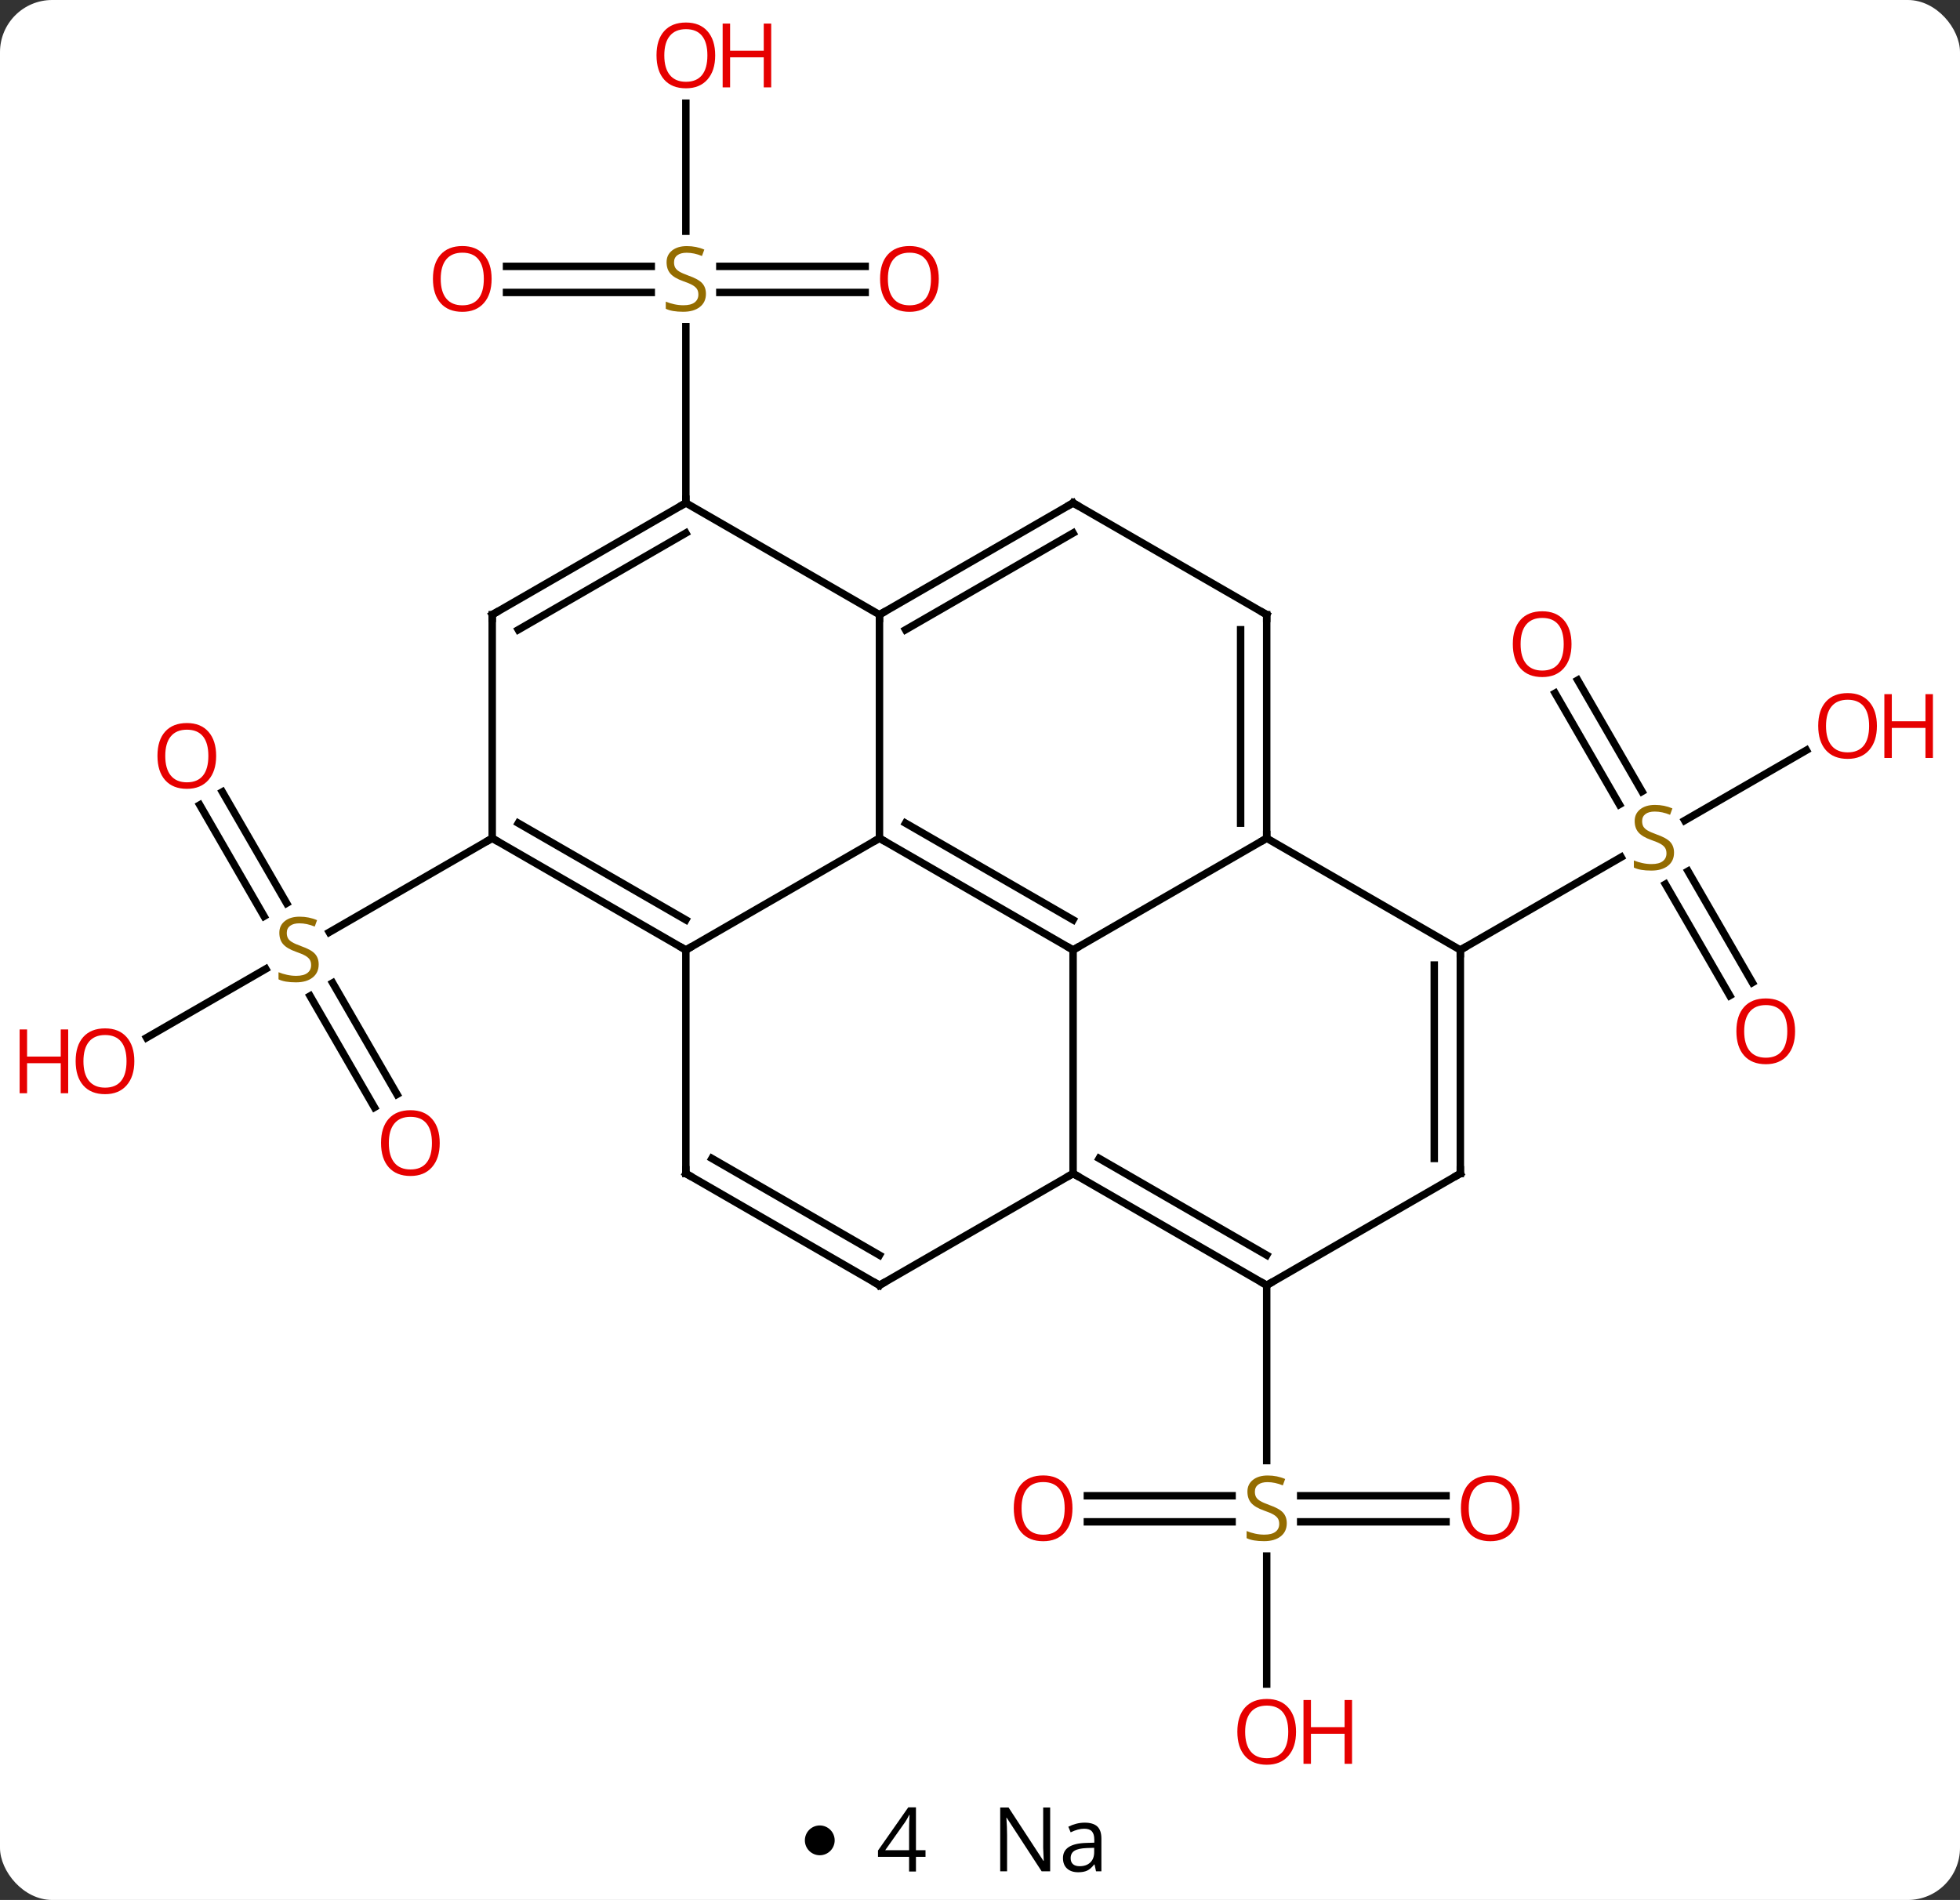 <svg width="263" viewBox="0 0 263 255" style="fill-opacity:1; color-rendering:auto; color-interpolation:auto; text-rendering:auto; stroke:black; stroke-linecap:square; stroke-miterlimit:10; shape-rendering:auto; stroke-opacity:1; fill:black; stroke-dasharray:none; font-weight:normal; stroke-width:1; font-family:'Open Sans'; font-style:normal; stroke-linejoin:miter; font-size:12; stroke-dashoffset:0; image-rendering:auto;" height="255" class="cas-substance-image" xmlns:xlink="http://www.w3.org/1999/xlink" xmlns="http://www.w3.org/2000/svg"><rect x="0" y="0" width="263" height="255" fill="#333333" stroke="none"/><svg class="cas-substance-single-component"><rect y="0" x="0" width="263" stroke="none" ry="7" rx="7" height="255" fill="white" class="cas-substance-group"/><svg y="0" x="0" width="263" viewBox="0 0 263 240" style="fill:black;" height="240" class="cas-substance-single-component-image"><svg><g><g transform="translate(131,120)" style="text-rendering:geometricPrecision; color-rendering:optimizeQuality; color-interpolation:linearRGB; stroke-linecap:butt; image-rendering:optimizeQuality;"><line y2="28.627" y1="13.669" x2="-80.755" x1="-89.392" style="fill:none;"/><line y2="26.877" y1="11.919" x2="-77.724" x1="-86.361" style="fill:none;"/><line y2="-13.719" y1="1.226" x2="-101.164" x1="-92.535" style="fill:none;"/><line y2="-11.969" y1="2.976" x2="-104.195" x1="-95.566" style="fill:none;"/><line y2="19.274" y1="10.042" x2="-111.326" x1="-95.335" style="fill:none;"/><line y2="-7.5" y1="5.122" x2="-64.953" x1="-86.814" style="fill:none;"/><line y2="-84.25" y1="-84.25" x2="-63.032" x1="-43.613" style="fill:none;"/><line y2="-80.75" y1="-80.75" x2="-63.032" x1="-43.613" style="fill:none;"/><line y2="-80.75" y1="-80.75" x2="-14.908" x1="-34.409" style="fill:none;"/><line y2="-84.25" y1="-84.25" x2="-14.908" x1="-34.409" style="fill:none;"/><line y2="-106.148" y1="-88.969" x2="-38.97" x1="-38.97" style="fill:none;"/><line y2="-52.5" y1="-76.156" x2="-38.97" x1="-38.97" style="fill:none;"/><line y2="13.627" y1="-1.331" x2="101.111" x1="92.474" style="fill:none;"/><line y2="11.877" y1="-3.082" x2="104.142" x1="95.505" style="fill:none;"/><line y2="-28.719" y1="-13.774" x2="80.702" x1="89.331" style="fill:none;"/><line y2="-26.969" y1="-12.024" x2="77.671" x1="86.3" style="fill:none;"/><line y2="-19.311" y1="-9.878" x2="111.39" x1="95.052" style="fill:none;"/><line y2="7.5" y1="-4.958" x2="64.953" x1="86.531" style="fill:none;"/><line y2="80.75" y1="80.75" x2="14.908" x1="34.327" style="fill:none;"/><line y2="84.25" y1="84.25" x2="14.908" x1="34.327" style="fill:none;"/><line y2="84.25" y1="84.25" x2="63.032" x1="43.531" style="fill:none;"/><line y2="80.75" y1="80.75" x2="63.032" x1="43.531" style="fill:none;"/><line y2="106.023" y1="88.844" x2="38.97" x1="38.97" style="fill:none;"/><line y2="52.5" y1="76.031" x2="38.97" x1="38.97" style="fill:none;"/><line y2="7.5" y1="-7.5" x2="12.99" x1="-12.99" style="fill:none;"/><line y2="3.458" y1="-9.521" x2="12.99" x1="-9.49" style="fill:none;"/><line y2="7.5" y1="-7.5" x2="-38.97" x1="-12.99" style="fill:none;"/><line y2="-37.5" y1="-7.5" x2="-12.99" x1="-12.99" style="fill:none;"/><line y2="-7.5" y1="7.5" x2="38.97" x1="12.99" style="fill:none;"/><line y2="37.5" y1="7.5" x2="12.99" x1="12.99" style="fill:none;"/><line y2="-7.5" y1="7.5" x2="-64.953" x1="-38.97" style="fill:none;"/><line y2="-9.521" y1="3.458" x2="-61.453" x1="-38.97" style="fill:none;"/><line y2="37.5" y1="7.5" x2="-38.97" x1="-38.97" style="fill:none;"/><line y2="-52.5" y1="-37.5" x2="-38.97" x1="-12.99" style="fill:none;"/><line y2="-52.5" y1="-37.5" x2="12.99" x1="-12.99" style="fill:none;"/><line y2="-48.459" y1="-35.479" x2="12.99" x1="-9.49" style="fill:none;"/><line y2="7.5" y1="-7.5" x2="64.953" x1="38.97" style="fill:none;"/><line y2="-37.5" y1="-7.5" x2="38.97" x1="38.97" style="fill:none;"/><line y2="-35.479" y1="-9.521" x2="35.47" x1="35.47" style="fill:none;"/><line y2="52.5" y1="37.5" x2="38.97" x1="12.99" style="fill:none;"/><line y2="48.459" y1="35.479" x2="38.97" x1="16.49" style="fill:none;"/><line y2="52.5" y1="37.5" x2="-12.99" x1="12.99" style="fill:none;"/><line y2="-37.5" y1="-7.5" x2="-64.953" x1="-64.953" style="fill:none;"/><line y2="52.5" y1="37.5" x2="-12.99" x1="-38.97" style="fill:none;"/><line y2="48.459" y1="35.479" x2="-12.99" x1="-35.47" style="fill:none;"/><line y2="-37.5" y1="-52.5" x2="-64.953" x1="-38.97" style="fill:none;"/><line y2="-35.479" y1="-48.459" x2="-61.453" x1="-38.97" style="fill:none;"/><line y2="-37.5" y1="-52.5" x2="38.97" x1="12.99" style="fill:none;"/><line y2="37.5" y1="7.5" x2="64.953" x1="64.953" style="fill:none;"/><line y2="35.479" y1="9.521" x2="61.453" x1="61.453" style="fill:none;"/><line y2="37.5" y1="52.5" x2="64.953" x1="38.97" style="fill:none;"/></g><g transform="translate(131,120)" style="fill:rgb(148,108,0); text-rendering:geometricPrecision; color-rendering:optimizeQuality; image-rendering:optimizeQuality; font-family:'Open Sans'; stroke:rgb(148,108,0); color-interpolation:linearRGB;"><path style="stroke:none;" d="M-88.238 9.438 Q-88.238 10.562 -89.058 11.203 Q-89.878 11.844 -91.285 11.844 Q-92.816 11.844 -93.628 11.438 L-93.628 10.484 Q-93.097 10.703 -92.48 10.836 Q-91.863 10.969 -91.253 10.969 Q-90.253 10.969 -89.753 10.586 Q-89.253 10.203 -89.253 9.531 Q-89.253 9.094 -89.433 8.805 Q-89.613 8.516 -90.027 8.273 Q-90.441 8.031 -91.3 7.734 Q-92.488 7.312 -93.003 6.727 Q-93.519 6.141 -93.519 5.188 Q-93.519 4.203 -92.777 3.617 Q-92.035 3.031 -90.8 3.031 Q-89.535 3.031 -88.456 3.5 L-88.769 4.359 Q-89.831 3.922 -90.831 3.922 Q-91.628 3.922 -92.074 4.258 Q-92.519 4.594 -92.519 5.203 Q-92.519 5.641 -92.355 5.93 Q-92.191 6.219 -91.8 6.453 Q-91.41 6.688 -90.597 6.984 Q-89.253 7.453 -88.746 8.008 Q-88.238 8.562 -88.238 9.438 Z"/><path style="fill:rgb(230,0,0); stroke:none;" d="M-71.996 33.41 Q-71.996 35.472 -73.035 36.652 Q-74.074 37.832 -75.917 37.832 Q-77.808 37.832 -78.839 36.667 Q-79.871 35.503 -79.871 33.394 Q-79.871 31.3 -78.839 30.152 Q-77.808 29.003 -75.917 29.003 Q-74.058 29.003 -73.027 30.175 Q-71.996 31.347 -71.996 33.41 ZM-78.824 33.41 Q-78.824 35.144 -78.081 36.05 Q-77.339 36.957 -75.917 36.957 Q-74.496 36.957 -73.769 36.058 Q-73.042 35.16 -73.042 33.41 Q-73.042 31.675 -73.769 30.785 Q-74.496 29.894 -75.917 29.894 Q-77.339 29.894 -78.081 30.793 Q-78.824 31.691 -78.824 33.41 Z"/><path style="fill:rgb(230,0,0); stroke:none;" d="M-101.996 -18.55 Q-101.996 -16.488 -103.035 -15.308 Q-104.074 -14.128 -105.917 -14.128 Q-107.808 -14.128 -108.839 -15.293 Q-109.871 -16.457 -109.871 -18.566 Q-109.871 -20.66 -108.839 -21.808 Q-107.808 -22.957 -105.917 -22.957 Q-104.058 -22.957 -103.027 -21.785 Q-101.996 -20.613 -101.996 -18.55 ZM-108.824 -18.55 Q-108.824 -16.816 -108.081 -15.91 Q-107.339 -15.003 -105.917 -15.003 Q-104.496 -15.003 -103.769 -15.902 Q-103.042 -16.8 -103.042 -18.55 Q-103.042 -20.285 -103.769 -21.175 Q-104.496 -22.066 -105.917 -22.066 Q-107.339 -22.066 -108.081 -21.168 Q-108.824 -20.269 -108.824 -18.55 Z"/><path style="fill:rgb(230,0,0); stroke:none;" d="M-112.975 22.43 Q-112.975 24.492 -114.015 25.672 Q-115.054 26.852 -116.897 26.852 Q-118.788 26.852 -119.819 25.688 Q-120.85 24.523 -120.85 22.414 Q-120.85 20.32 -119.819 19.172 Q-118.788 18.023 -116.897 18.023 Q-115.038 18.023 -114.007 19.195 Q-112.975 20.367 -112.975 22.43 ZM-119.804 22.43 Q-119.804 24.164 -119.061 25.07 Q-118.319 25.977 -116.897 25.977 Q-115.475 25.977 -114.749 25.078 Q-114.022 24.18 -114.022 22.43 Q-114.022 20.695 -114.749 19.805 Q-115.475 18.914 -116.897 18.914 Q-118.319 18.914 -119.061 19.812 Q-119.804 20.711 -119.804 22.43 Z"/><path style="fill:rgb(230,0,0); stroke:none;" d="M-121.85 26.727 L-122.85 26.727 L-122.85 22.695 L-127.366 22.695 L-127.366 26.727 L-128.366 26.727 L-128.366 18.164 L-127.366 18.164 L-127.366 21.805 L-122.85 21.805 L-122.85 18.164 L-121.85 18.164 L-121.85 26.727 Z"/><path style="stroke:none;" d="M-36.275 -80.562 Q-36.275 -79.438 -37.095 -78.797 Q-37.915 -78.156 -39.322 -78.156 Q-40.853 -78.156 -41.665 -78.562 L-41.665 -79.516 Q-41.134 -79.297 -40.517 -79.164 Q-39.9 -79.031 -39.29 -79.031 Q-38.29 -79.031 -37.79 -79.414 Q-37.29 -79.797 -37.29 -80.469 Q-37.29 -80.906 -37.47 -81.195 Q-37.65 -81.484 -38.064 -81.727 Q-38.478 -81.969 -39.337 -82.266 Q-40.525 -82.688 -41.04 -83.273 Q-41.556 -83.859 -41.556 -84.812 Q-41.556 -85.797 -40.814 -86.383 Q-40.072 -86.969 -38.837 -86.969 Q-37.572 -86.969 -36.493 -86.5 L-36.806 -85.641 Q-37.868 -86.078 -38.868 -86.078 Q-39.665 -86.078 -40.111 -85.742 Q-40.556 -85.406 -40.556 -84.797 Q-40.556 -84.359 -40.392 -84.07 Q-40.228 -83.781 -39.837 -83.547 Q-39.447 -83.312 -38.634 -83.016 Q-37.29 -82.547 -36.782 -81.992 Q-36.275 -81.438 -36.275 -80.562 Z"/><path style="fill:rgb(230,0,0); stroke:none;" d="M-65.032 -82.57 Q-65.032 -80.508 -66.072 -79.328 Q-67.111 -78.148 -68.954 -78.148 Q-70.845 -78.148 -71.876 -79.312 Q-72.907 -80.477 -72.907 -82.586 Q-72.907 -84.68 -71.876 -85.828 Q-70.845 -86.977 -68.954 -86.977 Q-67.095 -86.977 -66.064 -85.805 Q-65.032 -84.633 -65.032 -82.57 ZM-71.861 -82.57 Q-71.861 -80.836 -71.118 -79.93 Q-70.376 -79.023 -68.954 -79.023 Q-67.532 -79.023 -66.806 -79.922 Q-66.079 -80.82 -66.079 -82.57 Q-66.079 -84.305 -66.806 -85.195 Q-67.532 -86.086 -68.954 -86.086 Q-70.376 -86.086 -71.118 -85.188 Q-71.861 -84.289 -71.861 -82.57 Z"/><path style="fill:rgb(230,0,0); stroke:none;" d="M-5.032 -82.57 Q-5.032 -80.508 -6.072 -79.328 Q-7.111 -78.148 -8.954 -78.148 Q-10.845 -78.148 -11.876 -79.312 Q-12.908 -80.477 -12.908 -82.586 Q-12.908 -84.68 -11.876 -85.828 Q-10.845 -86.977 -8.954 -86.977 Q-7.095 -86.977 -6.064 -85.805 Q-5.032 -84.633 -5.032 -82.57 ZM-11.861 -82.57 Q-11.861 -80.836 -11.118 -79.93 Q-10.376 -79.023 -8.954 -79.023 Q-7.532 -79.023 -6.806 -79.922 Q-6.079 -80.82 -6.079 -82.57 Q-6.079 -84.305 -6.806 -85.195 Q-7.532 -86.086 -8.954 -86.086 Q-10.376 -86.086 -11.118 -85.188 Q-11.861 -84.289 -11.861 -82.57 Z"/><path style="fill:rgb(230,0,0); stroke:none;" d="M-35.032 -112.57 Q-35.032 -110.508 -36.072 -109.328 Q-37.111 -108.148 -38.954 -108.148 Q-40.845 -108.148 -41.876 -109.312 Q-42.907 -110.477 -42.907 -112.586 Q-42.907 -114.68 -41.876 -115.828 Q-40.845 -116.977 -38.954 -116.977 Q-37.095 -116.977 -36.064 -115.805 Q-35.032 -114.633 -35.032 -112.57 ZM-41.861 -112.57 Q-41.861 -110.836 -41.118 -109.93 Q-40.376 -109.023 -38.954 -109.023 Q-37.532 -109.023 -36.806 -109.922 Q-36.079 -110.82 -36.079 -112.57 Q-36.079 -114.305 -36.806 -115.195 Q-37.532 -116.086 -38.954 -116.086 Q-40.376 -116.086 -41.118 -115.188 Q-41.861 -114.289 -41.861 -112.57 Z"/><path style="fill:rgb(230,0,0); stroke:none;" d="M-27.517 -108.273 L-28.517 -108.273 L-28.517 -112.305 L-33.032 -112.305 L-33.032 -108.273 L-34.032 -108.273 L-34.032 -116.836 L-33.032 -116.836 L-33.032 -113.195 L-28.517 -113.195 L-28.517 -116.836 L-27.517 -116.836 L-27.517 -108.273 Z"/><path style="stroke:none;" d="M93.628 -5.562 Q93.628 -4.438 92.808 -3.797 Q91.988 -3.156 90.581 -3.156 Q89.05 -3.156 88.238 -3.562 L88.238 -4.516 Q88.769 -4.297 89.386 -4.164 Q90.003 -4.031 90.613 -4.031 Q91.613 -4.031 92.113 -4.414 Q92.613 -4.797 92.613 -5.469 Q92.613 -5.906 92.433 -6.195 Q92.253 -6.484 91.839 -6.727 Q91.425 -6.969 90.566 -7.266 Q89.378 -7.688 88.863 -8.273 Q88.347 -8.859 88.347 -9.812 Q88.347 -10.797 89.089 -11.383 Q89.831 -11.969 91.066 -11.969 Q92.331 -11.969 93.41 -11.5 L93.097 -10.641 Q92.035 -11.078 91.035 -11.078 Q90.238 -11.078 89.792 -10.742 Q89.347 -10.406 89.347 -9.797 Q89.347 -9.359 89.511 -9.07 Q89.675 -8.781 90.066 -8.547 Q90.456 -8.312 91.269 -8.016 Q92.613 -7.547 93.121 -6.992 Q93.628 -6.438 93.628 -5.562 Z"/><path style="fill:rgb(230,0,0); stroke:none;" d="M109.871 18.41 Q109.871 20.472 108.831 21.652 Q107.792 22.832 105.949 22.832 Q104.058 22.832 103.027 21.668 Q101.996 20.503 101.996 18.394 Q101.996 16.3 103.027 15.152 Q104.058 14.003 105.949 14.003 Q107.808 14.003 108.839 15.175 Q109.871 16.347 109.871 18.41 ZM103.042 18.41 Q103.042 20.144 103.785 21.05 Q104.527 21.957 105.949 21.957 Q107.371 21.957 108.097 21.058 Q108.824 20.16 108.824 18.41 Q108.824 16.675 108.097 15.785 Q107.371 14.894 105.949 14.894 Q104.527 14.894 103.785 15.793 Q103.042 16.691 103.042 18.41 Z"/><path style="fill:rgb(230,0,0); stroke:none;" d="M79.871 -33.55 Q79.871 -31.488 78.831 -30.308 Q77.792 -29.128 75.949 -29.128 Q74.058 -29.128 73.027 -30.293 Q71.996 -31.457 71.996 -33.566 Q71.996 -35.66 73.027 -36.808 Q74.058 -37.957 75.949 -37.957 Q77.808 -37.957 78.839 -36.785 Q79.871 -35.613 79.871 -33.55 ZM73.042 -33.55 Q73.042 -31.816 73.785 -30.91 Q74.527 -30.003 75.949 -30.003 Q77.371 -30.003 78.097 -30.902 Q78.824 -31.8 78.824 -33.55 Q78.824 -35.285 78.097 -36.175 Q77.371 -37.066 75.949 -37.066 Q74.527 -37.066 73.785 -36.167 Q73.042 -35.269 73.042 -33.55 Z"/><path style="fill:rgb(230,0,0); stroke:none;" d="M120.85 -22.57 Q120.85 -20.508 119.811 -19.328 Q118.772 -18.148 116.929 -18.148 Q115.038 -18.148 114.007 -19.312 Q112.975 -20.477 112.975 -22.586 Q112.975 -24.68 114.007 -25.828 Q115.038 -26.977 116.929 -26.977 Q118.788 -26.977 119.819 -25.805 Q120.85 -24.633 120.85 -22.57 ZM114.022 -22.57 Q114.022 -20.836 114.765 -19.93 Q115.507 -19.023 116.929 -19.023 Q118.35 -19.023 119.077 -19.922 Q119.804 -20.82 119.804 -22.57 Q119.804 -24.305 119.077 -25.195 Q118.35 -26.086 116.929 -26.086 Q115.507 -26.086 114.765 -25.188 Q114.022 -24.289 114.022 -22.57 Z"/><path style="fill:rgb(230,0,0); stroke:none;" d="M128.366 -18.273 L127.366 -18.273 L127.366 -22.305 L122.85 -22.305 L122.85 -18.273 L121.85 -18.273 L121.85 -26.836 L122.85 -26.836 L122.85 -23.195 L127.366 -23.195 L127.366 -26.836 L128.366 -26.836 L128.366 -18.273 Z"/><path style="stroke:none;" d="M41.665 84.438 Q41.665 85.562 40.845 86.203 Q40.025 86.844 38.618 86.844 Q37.087 86.844 36.275 86.438 L36.275 85.484 Q36.806 85.703 37.423 85.836 Q38.04 85.969 38.65 85.969 Q39.65 85.969 40.15 85.586 Q40.65 85.203 40.65 84.531 Q40.65 84.094 40.47 83.805 Q40.29 83.516 39.876 83.273 Q39.462 83.031 38.603 82.734 Q37.415 82.312 36.9 81.727 Q36.384 81.141 36.384 80.188 Q36.384 79.203 37.126 78.617 Q37.868 78.031 39.103 78.031 Q40.368 78.031 41.447 78.5 L41.134 79.359 Q40.072 78.922 39.072 78.922 Q38.275 78.922 37.829 79.258 Q37.384 79.594 37.384 80.203 Q37.384 80.641 37.548 80.93 Q37.712 81.219 38.103 81.453 Q38.493 81.688 39.306 81.984 Q40.65 82.453 41.157 83.008 Q41.665 83.562 41.665 84.438 Z"/><path style="fill:rgb(230,0,0); stroke:none;" d="M12.908 82.43 Q12.908 84.492 11.868 85.672 Q10.829 86.852 8.986 86.852 Q7.095 86.852 6.064 85.688 Q5.032 84.523 5.032 82.414 Q5.032 80.32 6.064 79.172 Q7.095 78.023 8.986 78.023 Q10.845 78.023 11.876 79.195 Q12.908 80.367 12.908 82.43 ZM6.079 82.43 Q6.079 84.164 6.822 85.07 Q7.564 85.977 8.986 85.977 Q10.408 85.977 11.134 85.078 Q11.861 84.18 11.861 82.43 Q11.861 80.695 11.134 79.805 Q10.408 78.914 8.986 78.914 Q7.564 78.914 6.822 79.812 Q6.079 80.711 6.079 82.43 Z"/><path style="fill:rgb(230,0,0); stroke:none;" d="M72.907 82.43 Q72.907 84.492 71.868 85.672 Q70.829 86.852 68.986 86.852 Q67.095 86.852 66.064 85.688 Q65.032 84.523 65.032 82.414 Q65.032 80.32 66.064 79.172 Q67.095 78.023 68.986 78.023 Q70.845 78.023 71.876 79.195 Q72.907 80.367 72.907 82.43 ZM66.079 82.43 Q66.079 84.164 66.822 85.07 Q67.564 85.977 68.986 85.977 Q70.407 85.977 71.134 85.078 Q71.861 84.18 71.861 82.43 Q71.861 80.695 71.134 79.805 Q70.407 78.914 68.986 78.914 Q67.564 78.914 66.822 79.812 Q66.079 80.711 66.079 82.43 Z"/><path style="fill:rgb(230,0,0); stroke:none;" d="M42.907 112.43 Q42.907 114.492 41.868 115.672 Q40.829 116.852 38.986 116.852 Q37.095 116.852 36.064 115.688 Q35.032 114.523 35.032 112.414 Q35.032 110.32 36.064 109.172 Q37.095 108.023 38.986 108.023 Q40.845 108.023 41.876 109.195 Q42.907 110.367 42.907 112.43 ZM36.079 112.43 Q36.079 114.164 36.822 115.07 Q37.564 115.977 38.986 115.977 Q40.407 115.977 41.134 115.078 Q41.861 114.18 41.861 112.43 Q41.861 110.695 41.134 109.805 Q40.407 108.914 38.986 108.914 Q37.564 108.914 36.822 109.812 Q36.079 110.711 36.079 112.43 Z"/><path style="fill:rgb(230,0,0); stroke:none;" d="M50.423 116.727 L49.423 116.727 L49.423 112.695 L44.907 112.695 L44.907 116.727 L43.907 116.727 L43.907 108.164 L44.907 108.164 L44.907 111.805 L49.423 111.805 L49.423 108.164 L50.423 108.164 L50.423 116.727 Z"/></g><g transform="translate(131,120)" style="stroke-linecap:butt; text-rendering:geometricPrecision; color-rendering:optimizeQuality; image-rendering:optimizeQuality; font-family:'Open Sans'; color-interpolation:linearRGB; stroke-miterlimit:5;"><path style="fill:none;" d="M-12.557 -7.25 L-12.99 -7.5 L-13.423 -7.25"/><path style="fill:none;" d="M12.557 7.25 L12.99 7.5 L13.423 7.25"/><path style="fill:none;" d="M-39.403 7.25 L-38.97 7.5 L-38.537 7.25"/><path style="fill:none;" d="M-12.557 -37.75 L-12.99 -37.5 L-12.99 -37"/><path style="fill:none;" d="M38.97 -8 L38.97 -7.5 L38.537 -7.25"/><path style="fill:none;" d="M13.423 37.75 L12.99 37.5 L12.557 37.75"/><path style="fill:none;" d="M-64.52 -7.25 L-64.953 -7.5 L-65.386 -7.25"/><path style="fill:none;" d="M-38.97 37 L-38.97 37.5 L-38.537 37.75"/><path style="fill:none;" d="M-39.403 -52.25 L-38.97 -52.5 L-38.97 -53"/><path style="fill:none;" d="M12.557 -52.25 L12.99 -52.5 L13.423 -52.25"/><path style="fill:none;" d="M64.953 8 L64.953 7.5 L65.386 7.25"/><path style="fill:none;" d="M38.97 -37 L38.97 -37.5 L38.537 -37.75"/><path style="fill:none;" d="M38.537 52.25 L38.97 52.5 L39.403 52.25"/><path style="fill:none;" d="M-12.557 52.25 L-12.99 52.5 L-13.423 52.25"/><path style="fill:none;" d="M-64.953 -37 L-64.953 -37.5 L-64.52 -37.75"/><path style="fill:none;" d="M64.953 37 L64.953 37.5 L64.52 37.75"/></g></g></svg></svg><svg y="240" x="108" class="cas-substance-saf"><svg y="5" x="0" width="4" style="fill:black;" height="4" class="cas-substance-saf-dot"><circle stroke="none" r="2" fill="black" cy="2" cx="2"/></svg><svg y="0" x="7" width="12" style="fill:black;" height="15" class="cas-substance-saf-coefficient"><svg><g><g transform="translate(6,7)" style="text-rendering:geometricPrecision; font-family:'Open Sans'; color-interpolation:linearRGB; color-rendering:optimizeQuality; image-rendering:optimizeQuality;"><path style="stroke:none;" d="M3.188 2.211 L1.906 2.211 L1.906 4.18 L0.984 4.18 L0.984 2.211 L-3.188 2.211 L-3.188 1.367 L0.875 -4.43 L1.906 -4.43 L1.906 1.32 L3.188 1.32 L3.188 2.211 ZM0.984 1.32 L0.984 -1.523 Q0.984 -2.367 1.047 -3.414 L1 -3.414 Q0.719 -2.852 0.469 -2.477 L-2.219 1.32 L0.984 1.32 Z"/></g></g></svg></svg><svg y="0" x="23" width="20" style="fill:black;" height="15" class="cas-substance-saf-image"><svg><g><g transform="translate(10,7)" style="text-rendering:geometricPrecision; font-family:'Open Sans'; color-interpolation:linearRGB; color-rendering:optimizeQuality; image-rendering:optimizeQuality;"><path style="stroke:none;" d="M-0.086 4.156 L-1.227 4.156 L-5.914 -3.031 L-5.961 -3.031 Q-5.867 -1.766 -5.867 -0.719 L-5.867 4.156 L-6.789 4.156 L-6.789 -4.406 L-5.664 -4.406 L-0.992 2.75 L-0.945 2.75 Q-0.945 2.594 -0.992 1.734 Q-1.039 0.875 -1.023 0.5 L-1.023 -4.406 L-0.086 -4.406 L-0.086 4.156 ZM6.07 4.156 L5.867 3.234 L5.82 3.234 Q5.352 3.844 4.875 4.062 Q4.398 4.281 3.68 4.281 Q2.727 4.281 2.18 3.781 Q1.633 3.281 1.633 2.375 Q1.633 0.438 4.742 0.344 L5.836 0.312 L5.836 -0.094 Q5.836 -0.844 5.516 -1.203 Q5.195 -1.562 4.477 -1.562 Q3.664 -1.562 2.664 -1.078 L2.352 -1.828 Q2.836 -2.078 3.398 -2.227 Q3.961 -2.375 4.539 -2.375 Q5.68 -2.375 6.234 -1.867 Q6.789 -1.359 6.789 -0.234 L6.789 4.156 L6.07 4.156 ZM3.867 3.469 Q4.773 3.469 5.297 2.969 Q5.82 2.469 5.82 1.578 L5.82 1 L4.836 1.031 Q3.68 1.078 3.172 1.398 Q2.664 1.719 2.664 2.391 Q2.664 2.922 2.977 3.195 Q3.289 3.469 3.867 3.469 Z"/></g></g></svg></svg></svg></svg></svg>